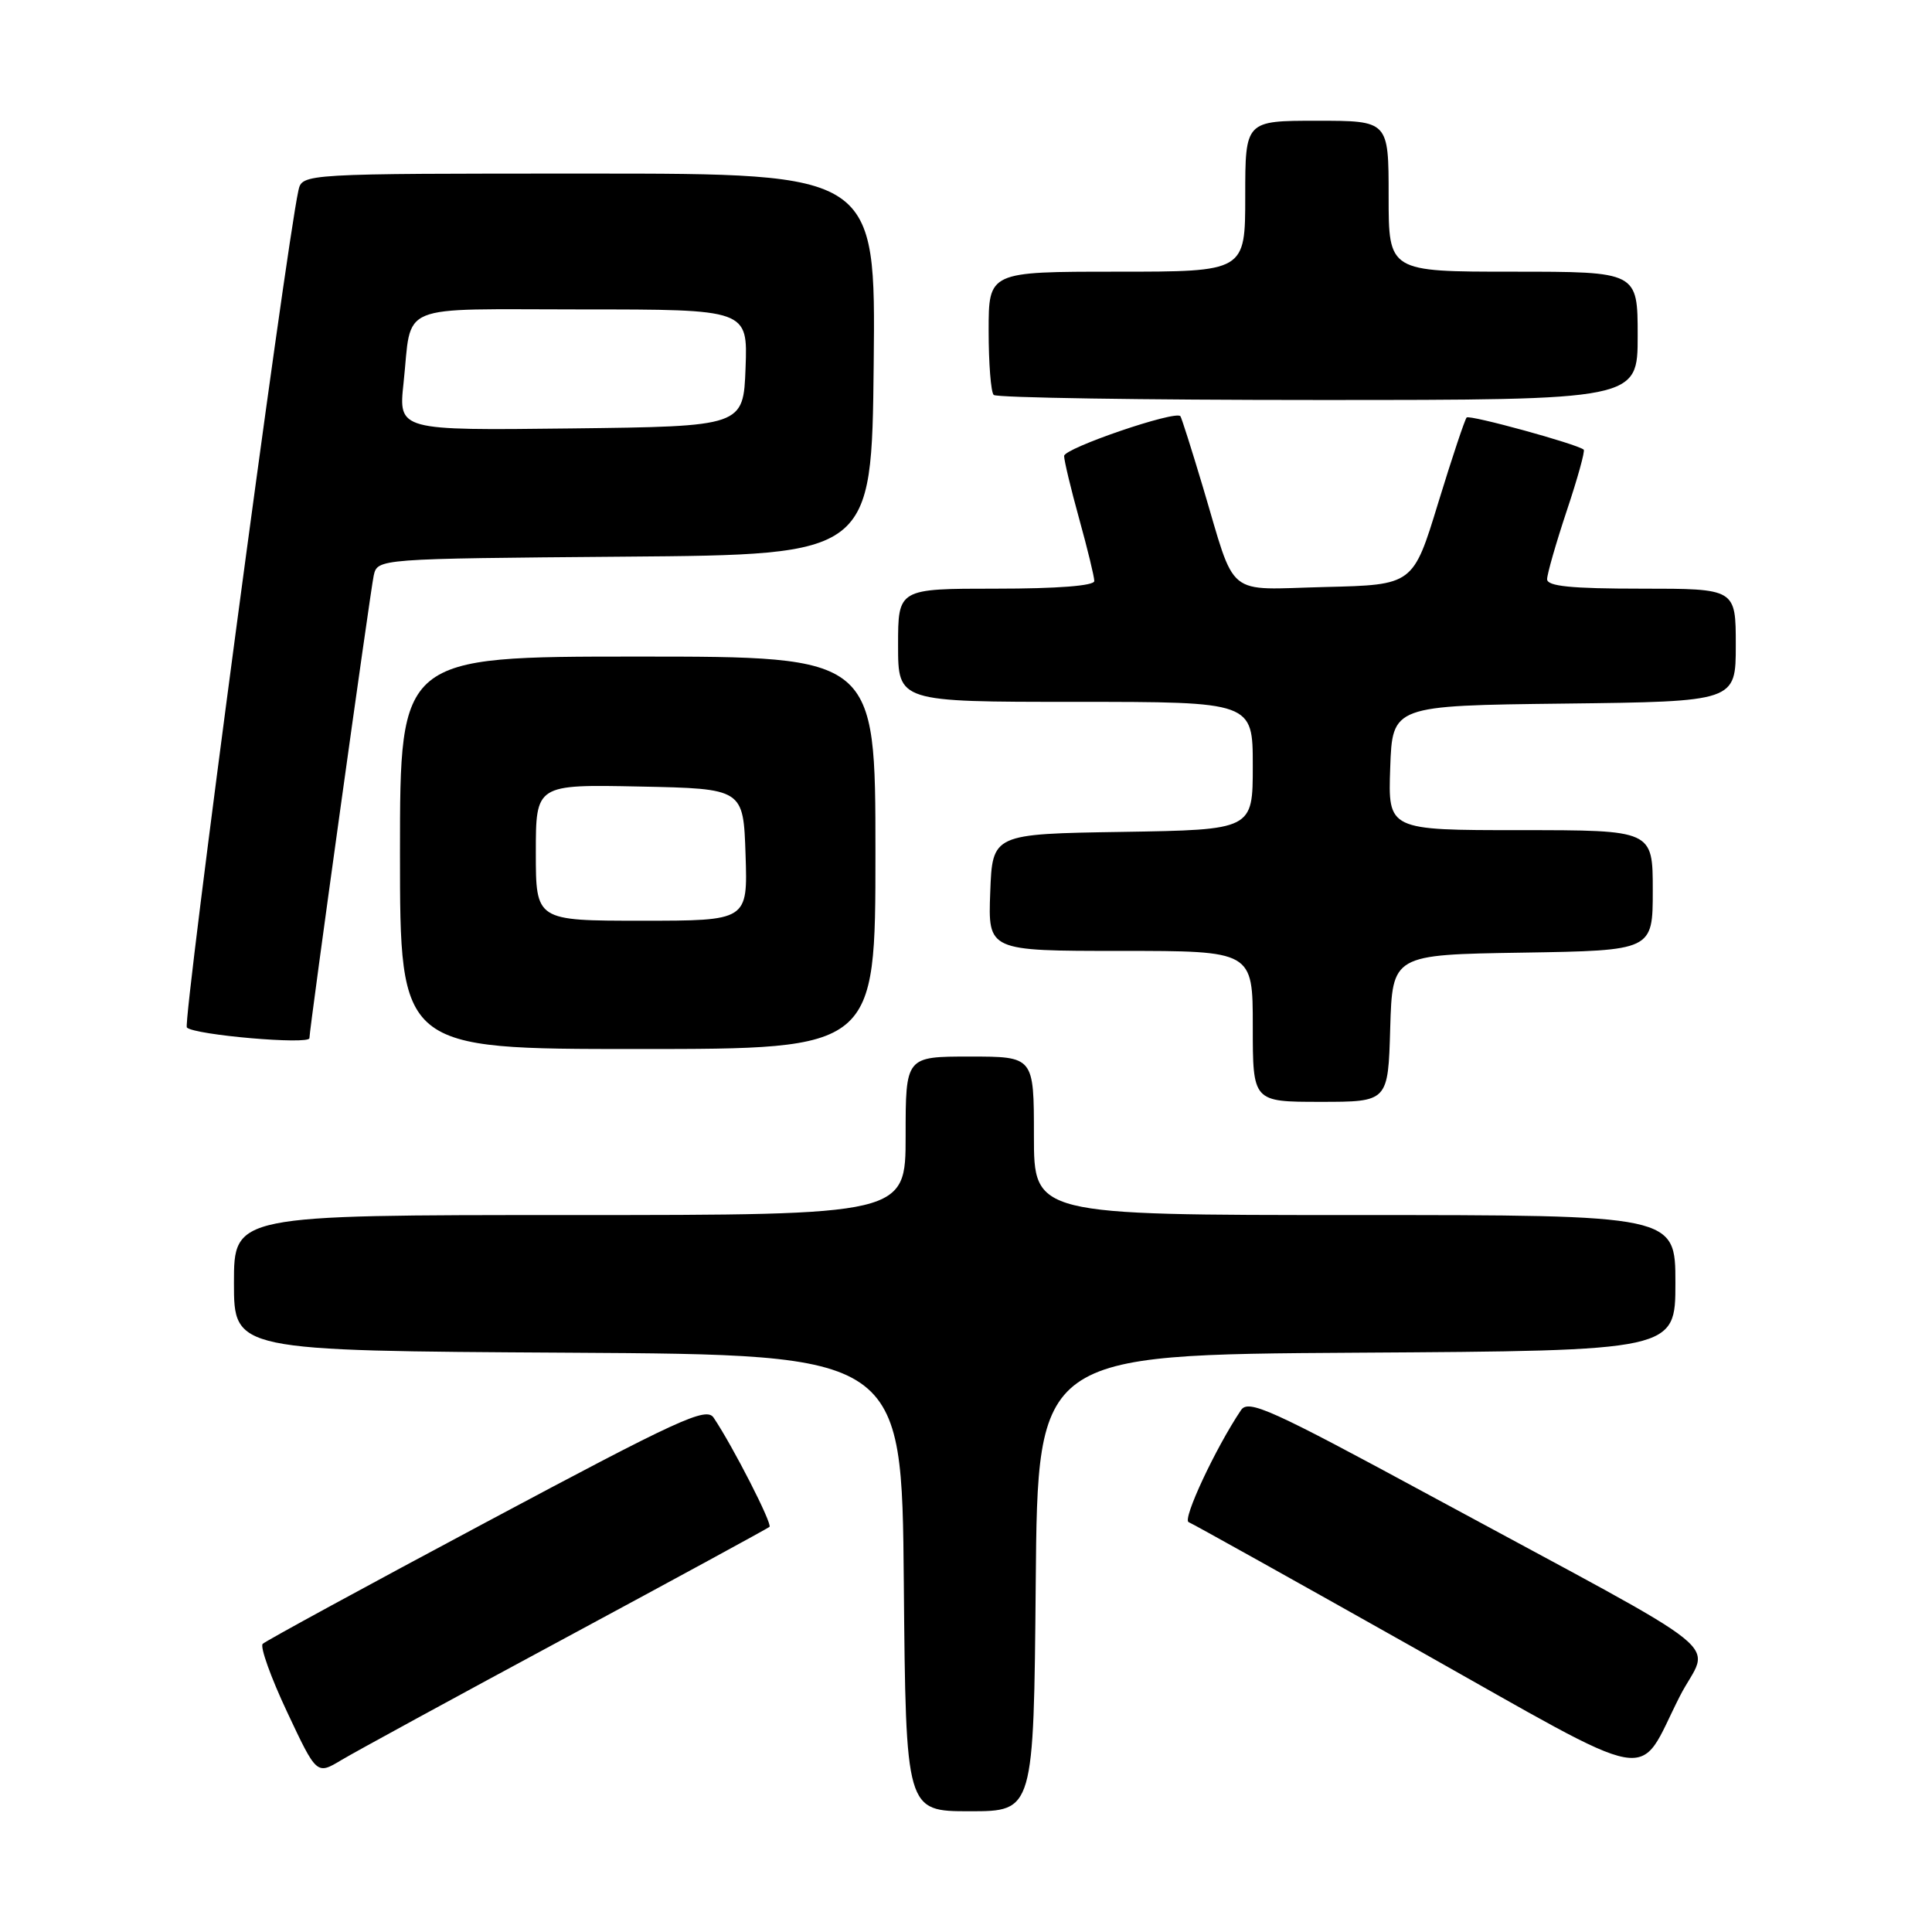 <?xml version="1.0" encoding="UTF-8" standalone="no"?>
<!DOCTYPE svg PUBLIC "-//W3C//DTD SVG 1.1//EN" "http://www.w3.org/Graphics/SVG/1.1/DTD/svg11.dtd" >
<svg xmlns="http://www.w3.org/2000/svg" xmlns:xlink="http://www.w3.org/1999/xlink" version="1.1" viewBox="0 0 256 256">
 <g >
 <path fill="currentColor"
d=" M 137.24 209.75 C 137.50 179.50 137.50 179.50 179.75 179.24 C 222.00 178.98 222.00 178.98 222.00 169.99 C 222.00 161.00 222.00 161.00 179.50 161.00 C 137.00 161.00 137.00 161.00 137.00 150.50 C 137.00 140.00 137.00 140.00 128.50 140.00 C 120.00 140.00 120.00 140.00 120.00 150.50 C 120.00 161.00 120.00 161.00 75.50 161.00 C 31.00 161.00 31.00 161.00 31.00 169.99 C 31.00 178.98 31.00 178.98 75.25 179.24 C 119.50 179.50 119.50 179.50 119.76 209.75 C 120.03 240.00 120.03 240.00 128.50 240.00 C 136.97 240.00 136.97 240.00 137.24 209.75 Z  M 75.00 216.99 C 89.58 209.14 101.71 202.53 101.96 202.32 C 102.38 201.95 97.11 191.64 94.56 187.85 C 93.58 186.39 90.07 188.00 64.47 201.67 C 48.54 210.17 35.19 217.44 34.81 217.82 C 34.43 218.19 35.88 222.25 38.04 226.84 C 41.96 235.18 41.96 235.18 45.23 233.22 C 47.03 232.14 60.42 224.84 75.00 216.99 Z  M 222.57 224.79 C 226.51 217.05 230.84 220.55 189.53 198.18 C 168.33 186.70 165.42 185.39 164.44 186.85 C 161.07 191.86 156.64 201.34 157.50 201.69 C 158.05 201.91 171.55 209.44 187.50 218.42 C 220.34 236.90 216.75 236.25 222.57 224.79 Z  M 184.21 136.25 C 184.50 126.50 184.50 126.50 201.75 126.23 C 219.00 125.95 219.00 125.95 219.00 117.98 C 219.00 110.00 219.00 110.00 201.46 110.00 C 183.92 110.00 183.92 110.00 184.21 101.75 C 184.50 93.50 184.50 93.50 207.25 93.23 C 230.00 92.96 230.00 92.96 230.00 85.48 C 230.00 78.00 230.00 78.00 217.50 78.00 C 208.18 78.00 205.00 77.68 205.00 76.75 C 205.00 76.07 206.17 71.99 207.60 67.69 C 209.04 63.39 210.05 59.74 209.85 59.58 C 208.96 58.83 194.74 54.93 194.34 55.32 C 194.10 55.57 192.40 60.66 190.57 66.63 C 187.25 77.50 187.25 77.50 175.62 77.78 C 162.17 78.11 163.86 79.50 159.38 64.50 C 157.90 59.55 156.56 55.34 156.41 55.15 C 155.77 54.34 141.00 59.39 141.00 60.42 C 141.00 61.03 141.90 64.79 143.00 68.76 C 144.10 72.73 145.00 76.43 145.00 76.99 C 145.00 77.62 140.11 78.00 132.00 78.00 C 119.00 78.00 119.00 78.00 119.00 85.50 C 119.00 93.00 119.00 93.00 142.50 93.00 C 166.00 93.00 166.00 93.00 166.00 101.48 C 166.00 109.95 166.00 109.95 148.75 110.23 C 131.50 110.50 131.50 110.50 131.21 118.25 C 130.92 126.00 130.92 126.00 148.46 126.00 C 166.00 126.00 166.00 126.00 166.00 136.00 C 166.00 146.00 166.00 146.00 174.96 146.00 C 183.93 146.00 183.93 146.00 184.21 136.25 Z  M 116.00 113.00 C 116.00 87.00 116.00 87.00 84.50 87.00 C 53.00 87.00 53.00 87.00 53.00 113.00 C 53.00 139.00 53.00 139.00 84.50 139.00 C 116.00 139.00 116.00 139.00 116.00 113.00 Z  M 41.00 137.56 C 41.00 136.34 49.09 78.19 49.52 76.26 C 50.03 74.03 50.03 74.03 82.77 73.76 C 115.50 73.50 115.50 73.50 115.77 48.25 C 116.03 23.00 116.03 23.00 78.04 23.00 C 40.04 23.00 40.04 23.00 39.54 25.25 C 37.83 33.00 24.17 135.56 24.76 136.15 C 25.78 137.15 41.00 138.46 41.00 137.56 Z  M 217.00 44.50 C 217.00 36.00 217.00 36.00 200.50 36.00 C 184.00 36.00 184.00 36.00 184.00 26.00 C 184.00 16.00 184.00 16.00 174.50 16.00 C 165.00 16.00 165.00 16.00 165.00 26.00 C 165.00 36.00 165.00 36.00 148.00 36.00 C 131.00 36.00 131.00 36.00 131.00 43.83 C 131.00 48.14 131.30 51.97 131.67 52.33 C 132.03 52.70 151.38 53.00 174.67 53.00 C 217.00 53.00 217.00 53.00 217.00 44.50 Z  M 71.00 112.97 C 71.00 103.94 71.00 103.94 84.75 104.22 C 98.50 104.50 98.50 104.50 98.79 113.25 C 99.08 122.00 99.08 122.00 85.04 122.00 C 71.00 122.00 71.00 122.00 71.00 112.97 Z  M 53.47 50.77 C 54.63 39.98 52.15 41.00 77.11 41.00 C 99.08 41.00 99.08 41.00 98.79 48.75 C 98.50 56.50 98.50 56.50 75.65 56.77 C 52.80 57.04 52.80 57.04 53.47 50.77 Z "/>
</g>
</svg>
